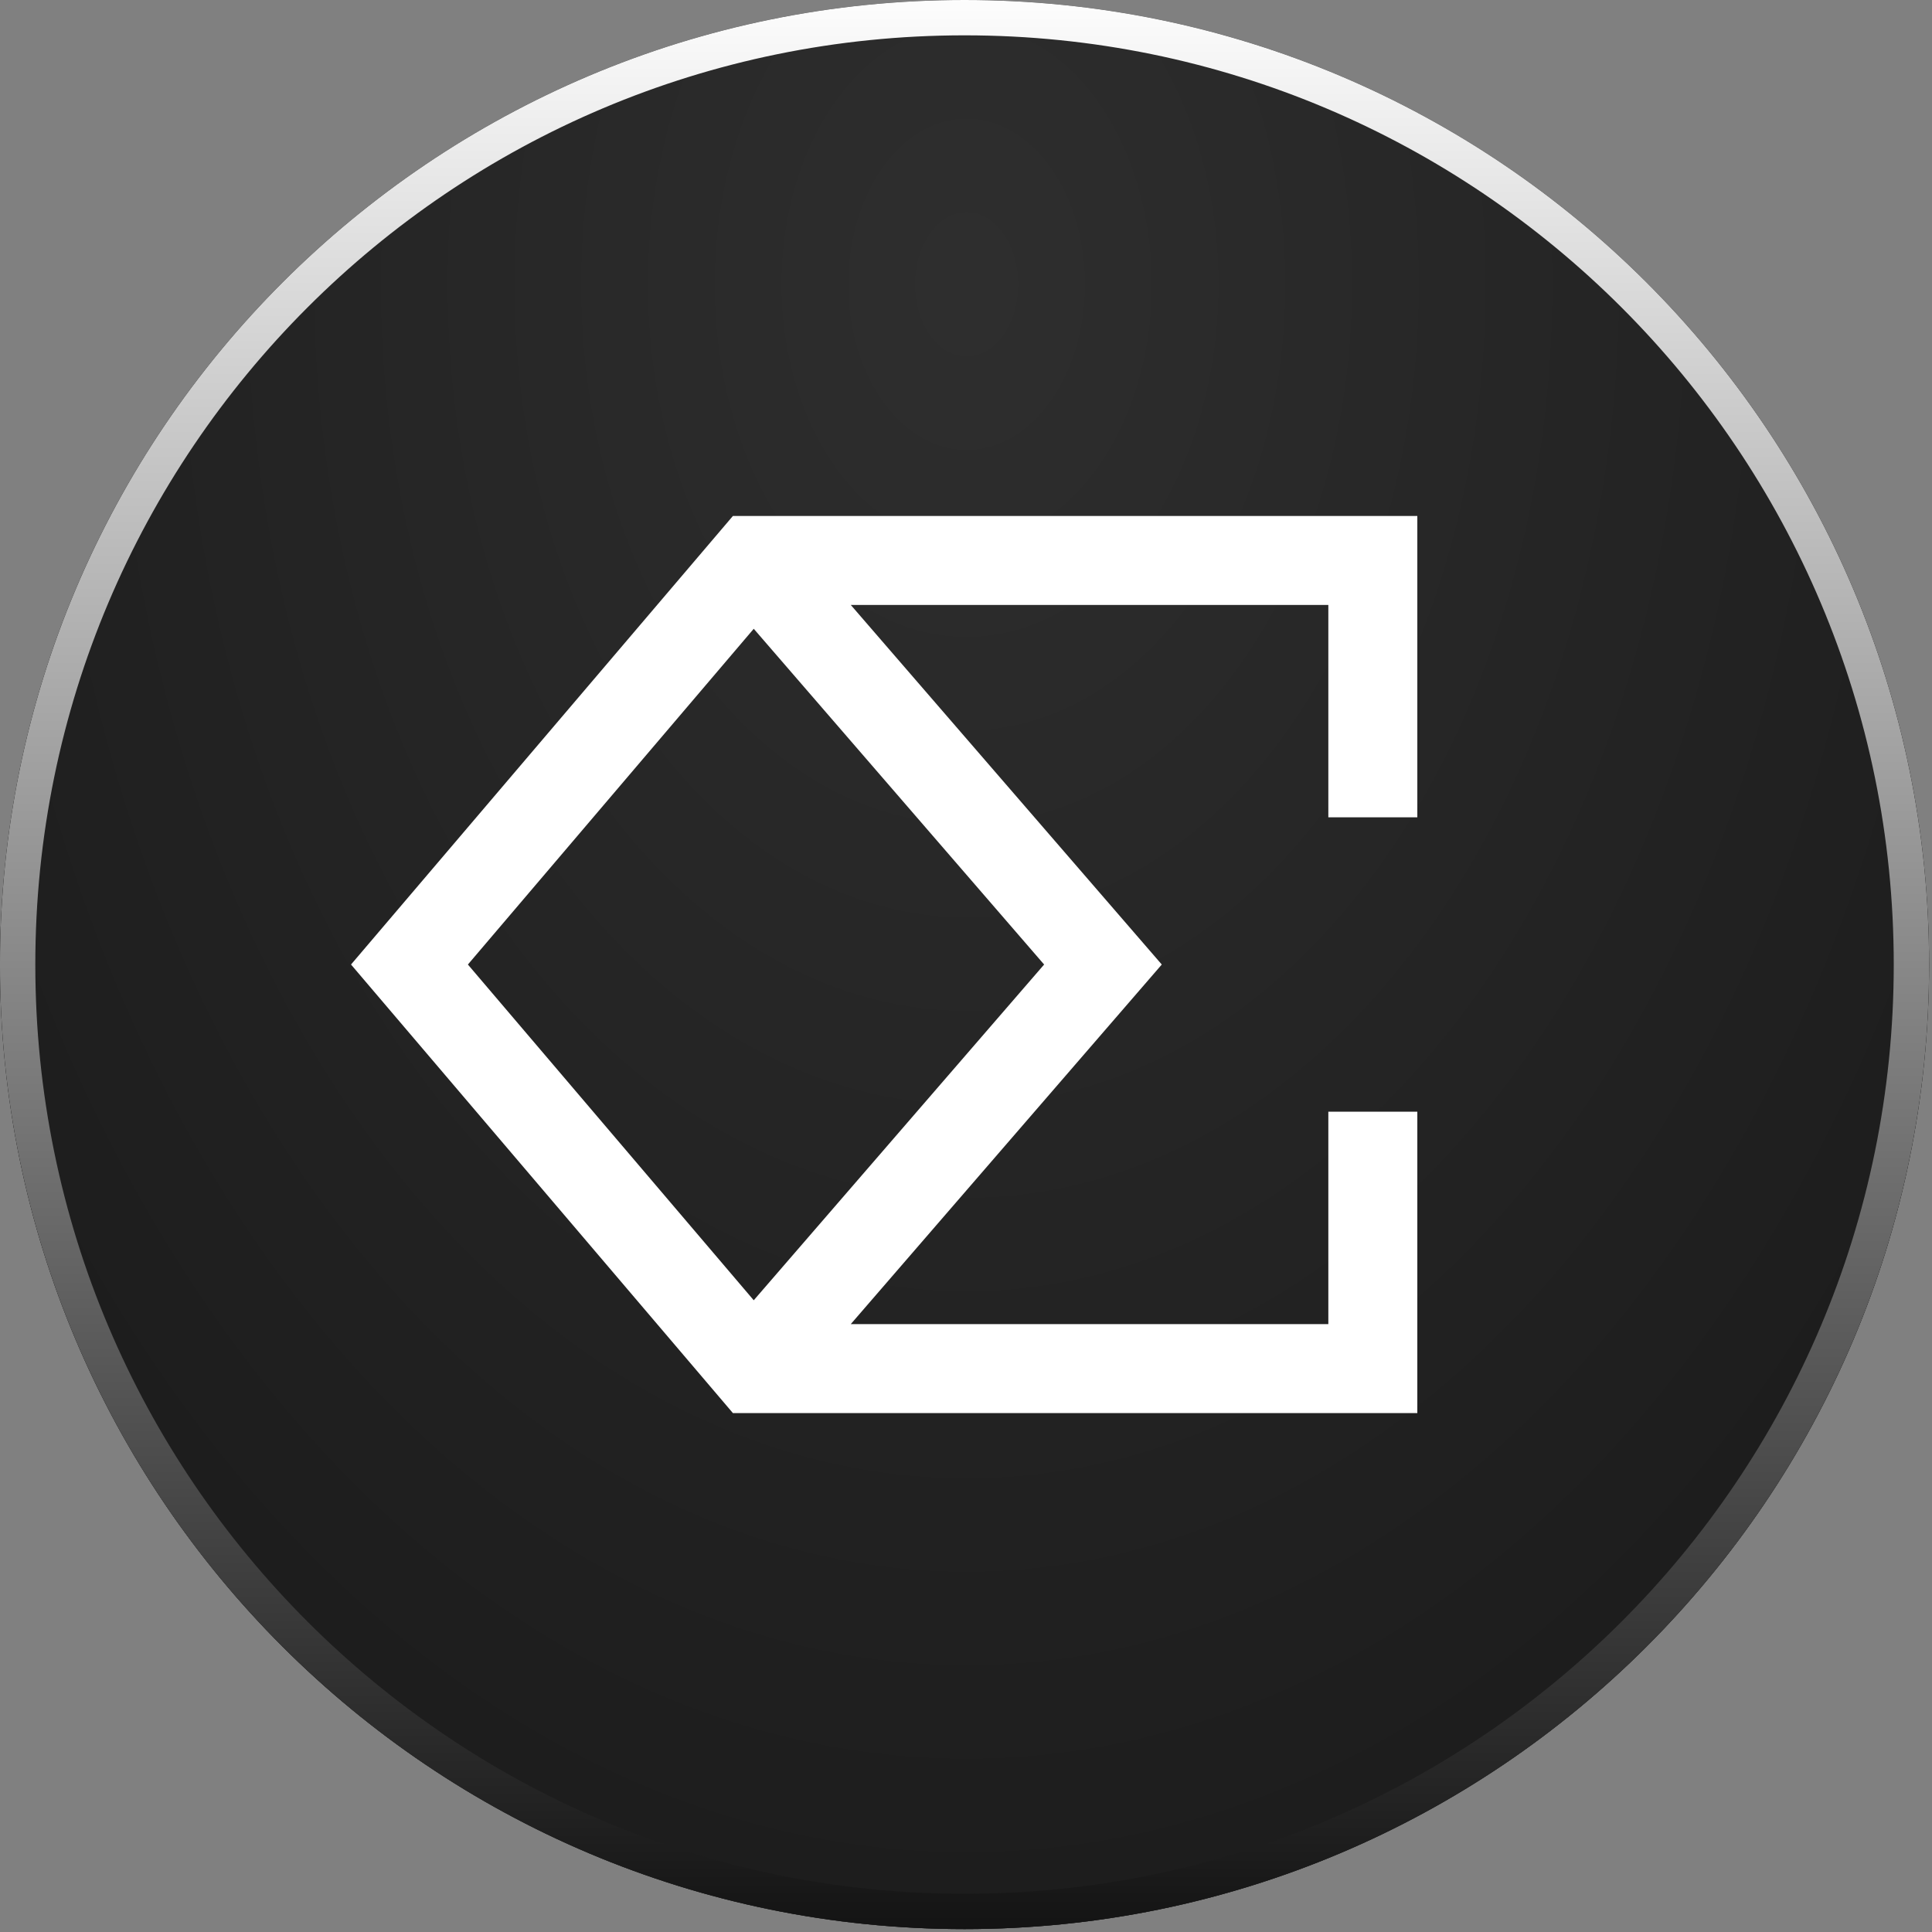 <svg width="600" height="600" viewBox="0 0 600 600" fill="none" xmlns="http://www.w3.org/2000/svg">
<rect x="0" y="0" width="600" height="600" fill="#808080" stroke="none"/>
<g transform="matrix(0.761,0,0,0.761,0,0)">
<path d="M393.612 7.119H393.627C607.085 7.119 780.126 180.161 780.126 393.618V393.633C780.126 607.091 607.085 780.133 393.627 780.133H393.612C180.154 780.133 7.113 607.091 7.113 393.633V393.618C7.113 180.161 180.154 7.119 393.612 7.119Z" fill="#111111" stroke="#111111" stroke-width="14.238"/>
<path d="M393.627 0H393.612C176.223 0 -0.006 176.229 -0.006 393.618V393.633C-0.006 611.023 176.223 787.252 393.612 787.252H393.627C611.016 787.252 787.245 611.023 787.245 393.633V393.618C787.245 176.229 611.016 0 393.627 0Z" fill="url(#paint0_radial_1178_6223)" fill-opacity="0.7"/>
<path d="M393.612 7.209H393.627C607.035 7.209 780.036 180.211 780.036 393.618V393.633C780.036 607.041 607.035 780.042 393.627 780.042H393.612C180.204 780.042 7.203 607.041 7.203 393.633V393.618C7.203 180.211 180.204 7.209 393.612 7.209Z" stroke="url(#paint1_linear_1178_6223)" stroke-width="14.418"/>
<path fill-rule="evenodd" clip-rule="evenodd" d="M307.489 210.558H299.101L293.663 216.945L153.271 381.845L143.249 393.616L153.271 405.388L293.663 570.289L299.1 576.676H307.489H560.244H578.402V558.518V453.686H542.085V540.359H347.198L463.84 405.495L474.114 393.616L463.84 381.738L347.198 246.874H542.085V333.547H578.402V228.716V210.558H560.244H307.489ZM307.596 256.601L190.944 393.617L307.596 530.632L426.099 393.617L307.596 256.601Z" fill="white"/>
</g>
<defs>
<radialGradient id="paint0_radial_1178_6223" cx="0" cy="0" r="1" gradientUnits="userSpaceOnUse" gradientTransform="translate(394.465 114.949) rotate(90) scale(829.934 584.19)">
<stop offset="0.031" stop-color="#3A3A3A"/>
<stop offset="1" stop-color="#1C1C1C"/>
</radialGradient>
<linearGradient id="paint1_linear_1178_6223" x1="393.62" y1="-7.427" x2="393.62" y2="794.679" gradientUnits="userSpaceOnUse">
<stop stop-color="white"/>
<stop offset="1" stop-color="#111111"/>
</linearGradient>
</defs>
</svg>
